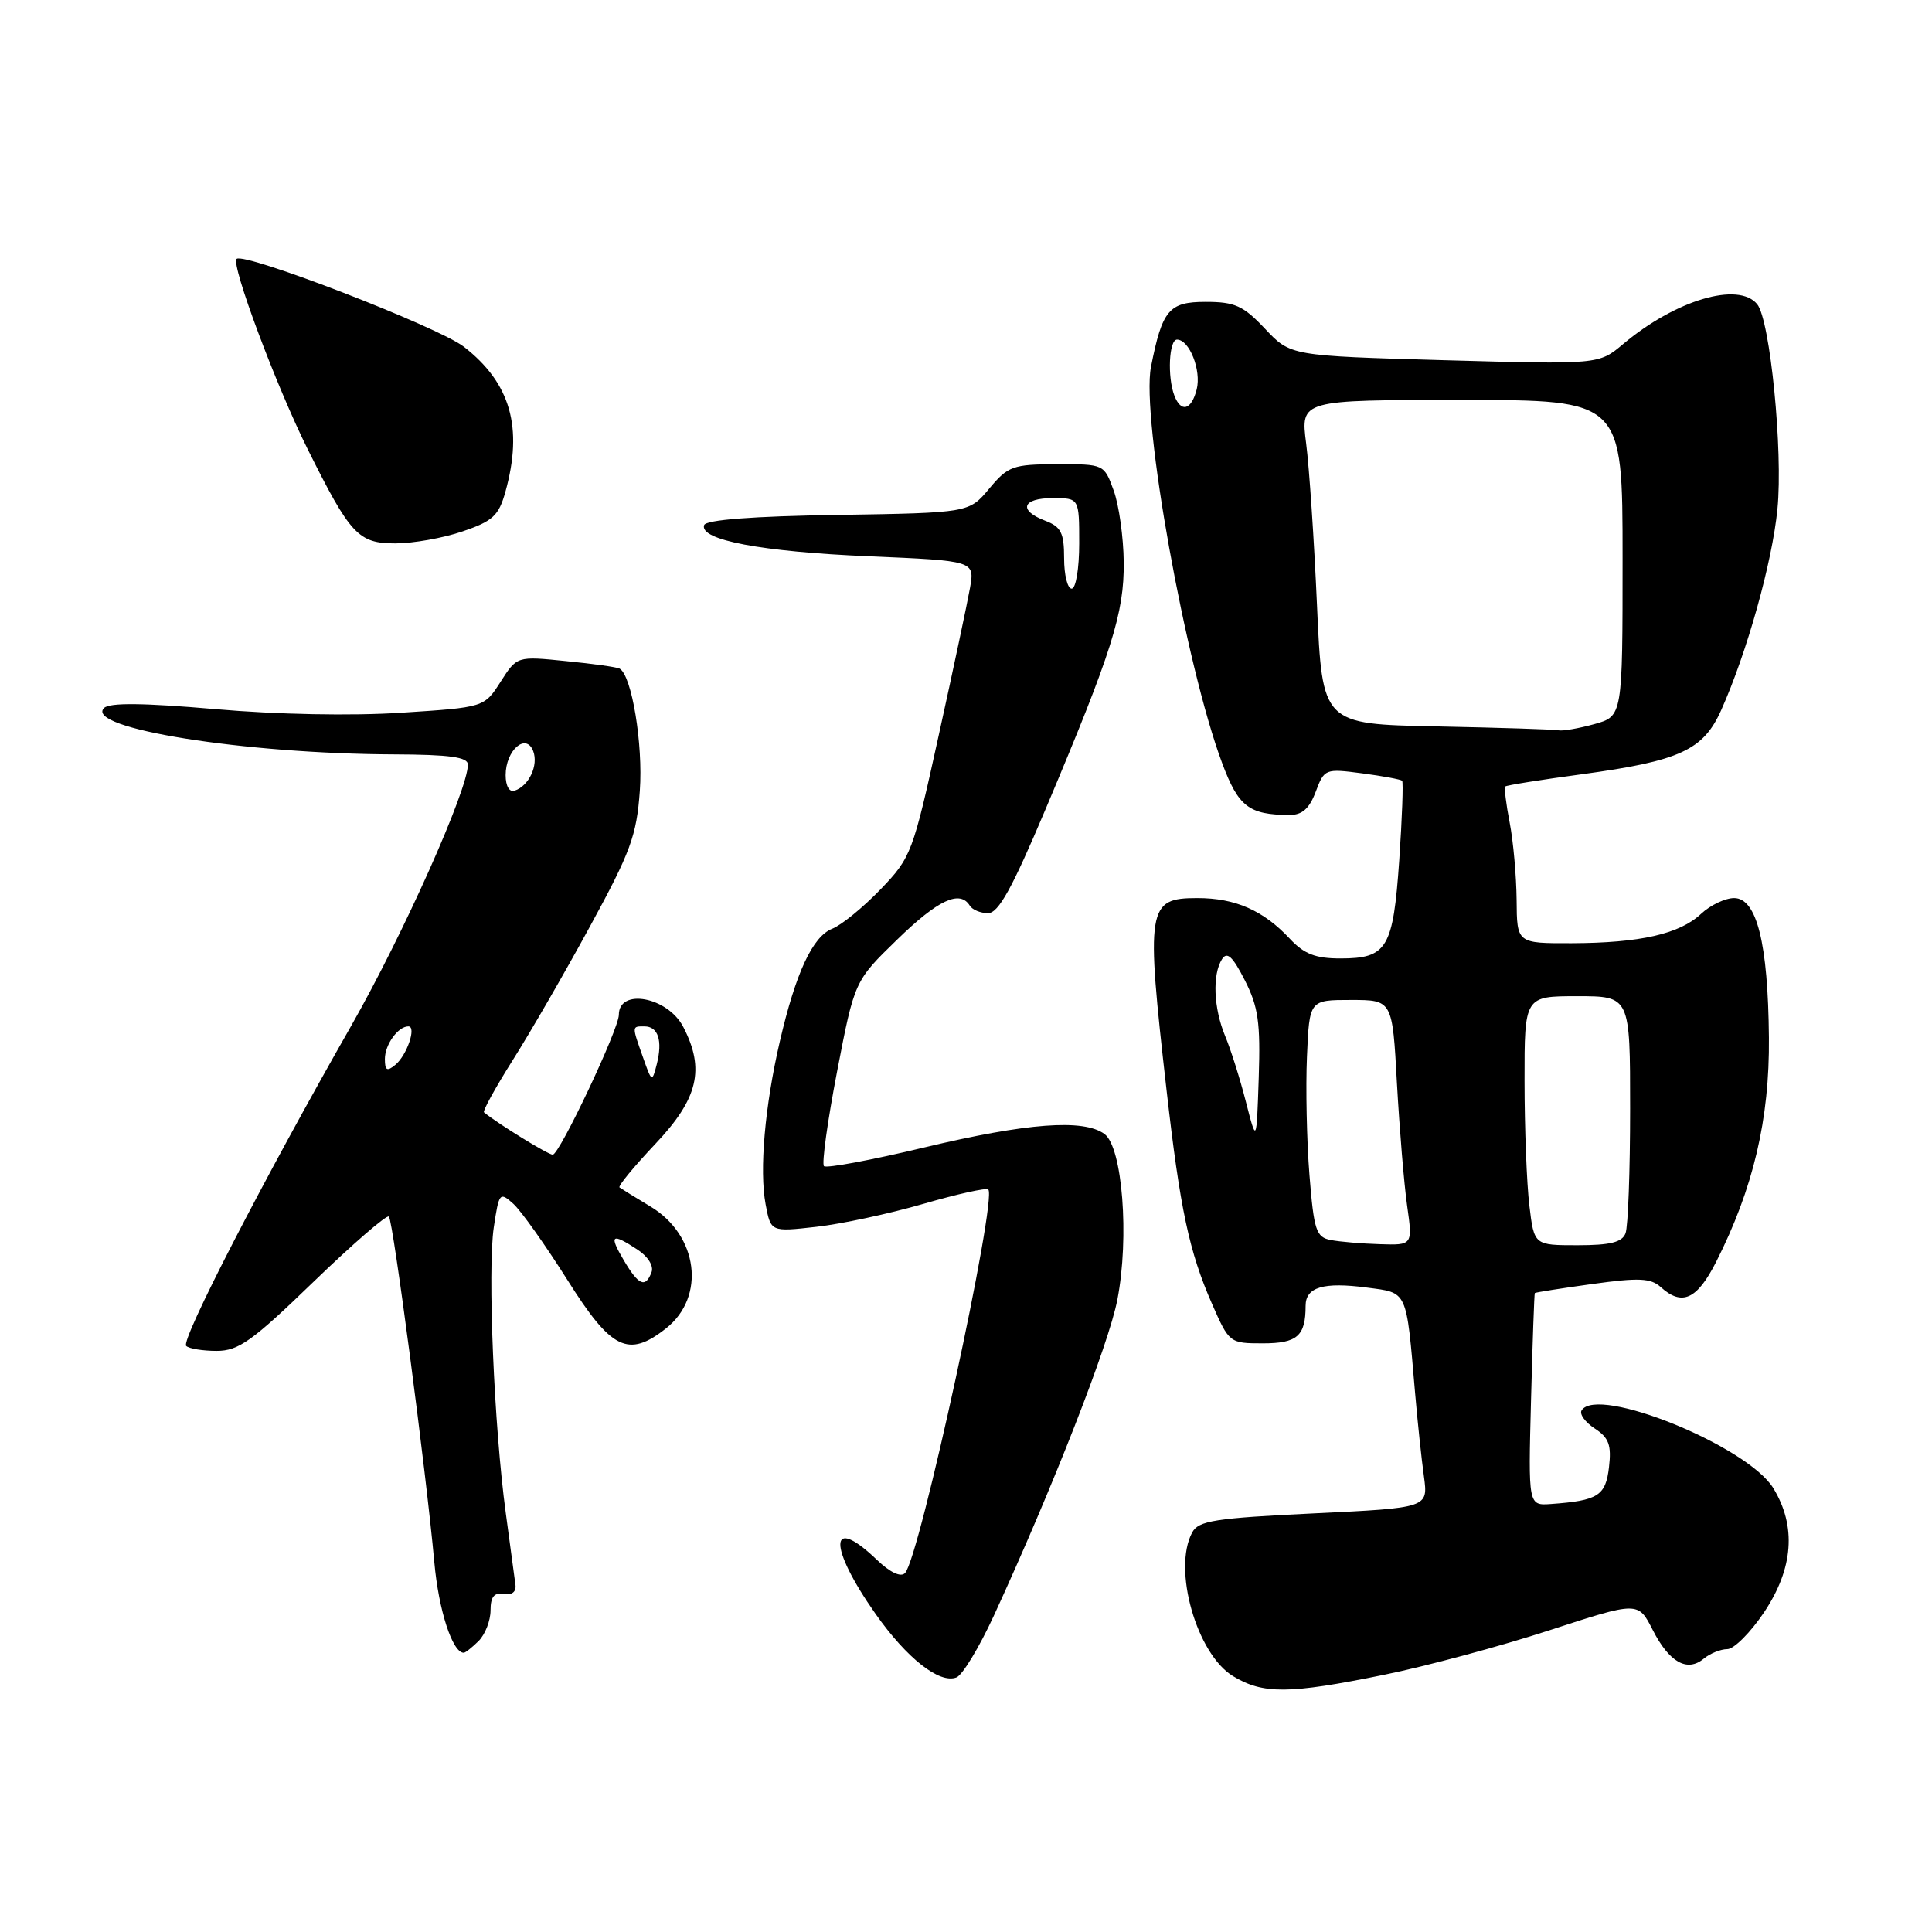 <?xml version="1.0" encoding="UTF-8" standalone="no"?>
<!DOCTYPE svg PUBLIC "-//W3C//DTD SVG 1.1//EN" "http://www.w3.org/Graphics/SVG/1.1/DTD/svg11.dtd" >
<svg xmlns="http://www.w3.org/2000/svg" xmlns:xlink="http://www.w3.org/1999/xlink" version="1.1" viewBox="0 0 256 256">
 <g >
 <path fill="currentColor"
d=" M 183.34 221.93 C 188.93 220.80 198.80 218.14 205.28 216.03 C 217.06 212.19 217.06 212.19 218.99 215.97 C 221.18 220.27 223.56 221.61 225.76 219.78 C 226.59 219.09 228.00 218.52 228.88 218.52 C 229.77 218.51 231.96 216.31 233.75 213.64 C 237.64 207.82 238.05 202.24 234.98 197.20 C 231.57 191.61 211.65 183.53 209.57 186.89 C 209.26 187.38 210.05 188.46 211.32 189.29 C 213.19 190.51 213.54 191.48 213.20 194.41 C 212.76 198.20 211.75 198.84 205.50 199.29 C 202.50 199.50 202.50 199.50 202.87 185.50 C 203.07 177.80 203.30 171.43 203.37 171.34 C 203.44 171.25 206.86 170.71 210.98 170.14 C 217.16 169.28 218.73 169.35 220.06 170.55 C 222.88 173.10 224.86 172.20 227.39 167.22 C 232.32 157.49 234.49 148.27 234.39 137.50 C 234.28 124.98 232.78 119.00 229.78 119.00 C 228.60 119.00 226.63 119.94 225.41 121.08 C 222.56 123.76 217.33 124.95 208.25 124.98 C 201.00 125.00 201.00 125.00 200.96 119.25 C 200.93 116.09 200.52 111.47 200.04 109.00 C 199.56 106.53 199.30 104.37 199.46 104.21 C 199.62 104.05 204.19 103.32 209.62 102.59 C 222.58 100.83 225.69 99.40 228.06 94.11 C 231.48 86.48 234.83 74.51 235.52 67.45 C 236.28 59.81 234.55 42.36 232.83 40.30 C 230.33 37.28 221.99 39.77 215.06 45.60 C 211.85 48.30 211.85 48.30 191.43 47.73 C 171.00 47.15 171.00 47.15 167.63 43.57 C 164.74 40.50 163.63 40.00 159.75 40.00 C 154.89 40.00 154.00 41.06 152.51 48.62 C 151.19 55.32 157.10 88.19 161.95 101.14 C 164.10 106.89 165.48 107.96 170.84 107.99 C 172.54 108.00 173.49 107.16 174.34 104.91 C 175.48 101.87 175.60 101.83 180.48 102.47 C 183.22 102.83 185.61 103.28 185.79 103.45 C 185.96 103.63 185.79 108.36 185.41 113.96 C 184.60 125.67 183.81 127.00 177.60 127.00 C 174.31 127.00 172.80 126.41 170.92 124.40 C 167.40 120.63 163.69 119.00 158.66 119.00 C 152.00 119.00 151.81 120.18 154.58 144.50 C 156.37 160.22 157.57 165.86 160.59 172.75 C 162.87 177.95 162.93 178.00 167.34 178.00 C 171.89 178.00 173.00 177.03 173.00 173.03 C 173.00 170.55 175.36 169.85 181.11 170.61 C 186.57 171.33 186.32 170.79 187.50 184.50 C 187.83 188.35 188.36 193.37 188.68 195.65 C 189.24 199.80 189.24 199.80 174.09 200.53 C 160.95 201.16 158.80 201.50 157.97 203.06 C 155.36 207.92 158.56 219.15 163.37 222.09 C 167.35 224.51 170.79 224.49 183.34 221.93 Z  M 131.68 214.11 C 139.51 197.09 146.92 178.14 148.06 172.20 C 149.66 163.92 148.73 152.01 146.35 150.26 C 143.57 148.23 136.11 148.79 122.48 152.04 C 115.48 153.72 109.50 154.83 109.18 154.52 C 108.87 154.20 109.65 148.56 110.92 141.97 C 113.23 129.99 113.23 129.99 118.87 124.51 C 124.29 119.23 127.19 117.88 128.50 120.00 C 128.84 120.55 129.93 121.00 130.92 121.00 C 132.30 121.00 134.12 117.70 138.53 107.25 C 147.36 86.32 148.96 81.26 148.90 74.50 C 148.87 71.20 148.27 66.92 147.57 65.00 C 146.30 61.50 146.29 61.50 140.03 61.51 C 134.20 61.53 133.57 61.76 131.08 64.74 C 128.40 67.95 128.40 67.95 111.03 68.23 C 99.68 68.40 93.54 68.88 93.30 69.58 C 92.65 71.55 100.90 73.11 115.14 73.71 C 129.16 74.31 129.16 74.31 128.53 77.91 C 128.18 79.88 126.31 88.70 124.37 97.50 C 120.96 113.03 120.73 113.63 116.68 117.84 C 114.38 120.23 111.50 122.58 110.28 123.06 C 107.68 124.08 105.44 128.90 103.33 138.00 C 101.34 146.58 100.60 155.07 101.45 159.59 C 102.14 163.24 102.14 163.24 108.16 162.56 C 111.48 162.19 117.86 160.82 122.34 159.52 C 126.82 158.22 130.70 157.36 130.95 157.61 C 132.17 158.84 121.85 206.45 119.92 208.44 C 119.36 209.03 117.94 208.36 116.20 206.69 C 109.81 200.57 109.71 204.89 116.03 213.87 C 120.18 219.75 124.48 223.14 126.73 222.27 C 127.53 221.97 129.75 218.29 131.68 214.11 Z  M 63.43 217.43 C 64.29 216.56 65.00 214.74 65.00 213.38 C 65.00 211.58 65.48 210.99 66.75 211.21 C 67.83 211.39 68.42 210.93 68.30 210.00 C 68.19 209.18 67.61 204.90 67.02 200.50 C 65.46 189.03 64.59 168.23 65.43 162.62 C 66.12 158.01 66.22 157.89 68.03 159.52 C 69.06 160.46 72.28 165.00 75.19 169.61 C 81.01 178.86 83.24 179.96 88.25 176.02 C 93.56 171.84 92.52 163.67 86.19 159.87 C 84.16 158.65 82.32 157.51 82.09 157.34 C 81.87 157.16 84.01 154.57 86.84 151.57 C 92.51 145.58 93.44 141.68 90.54 136.08 C 88.49 132.10 82.00 130.88 82.00 134.47 C 82.00 136.36 74.13 153.00 73.24 153.00 C 72.63 153.00 66.06 148.96 64.13 147.39 C 63.93 147.23 65.64 144.12 67.93 140.49 C 70.23 136.86 74.85 128.86 78.20 122.71 C 83.55 112.91 84.36 110.71 84.78 104.78 C 85.22 98.62 83.72 89.52 82.11 88.60 C 81.78 88.40 78.58 87.95 75.00 87.60 C 68.50 86.94 68.50 86.94 66.33 90.34 C 64.16 93.73 64.16 93.73 53.17 94.44 C 46.57 94.87 36.70 94.68 28.50 93.96 C 19.05 93.14 14.51 93.09 13.79 93.81 C 11.11 96.49 32.35 99.89 52.25 99.96 C 59.59 99.99 62.00 100.32 62.00 101.31 C 62.00 104.66 53.44 123.81 46.55 135.90 C 34.86 156.40 23.93 177.60 24.67 178.34 C 25.03 178.70 26.85 179.00 28.71 179.00 C 31.61 179.00 33.42 177.71 41.55 169.84 C 46.76 164.81 51.25 160.92 51.53 161.20 C 52.09 161.76 56.48 195.15 57.55 207.00 C 58.12 213.36 59.95 219.00 61.45 219.00 C 61.67 219.00 62.56 218.29 63.43 217.43 Z  M 61.30 70.41 C 65.31 69.05 66.09 68.32 66.97 65.16 C 69.34 56.64 67.65 50.76 61.47 45.95 C 58.09 43.32 32.31 33.36 31.35 34.31 C 30.59 35.07 36.60 51.15 40.76 59.50 C 46.43 70.88 47.48 72.00 52.39 72.00 C 54.73 72.00 58.74 71.29 61.30 70.41 Z  M 176.33 164.31 C 174.39 163.93 174.10 163.04 173.51 155.69 C 173.15 151.19 173.00 144.12 173.18 140.00 C 173.50 132.50 173.50 132.50 179.00 132.50 C 184.50 132.50 184.50 132.50 185.10 143.50 C 185.44 149.55 186.04 156.86 186.45 159.75 C 187.19 165.00 187.19 165.00 182.84 164.86 C 180.45 164.79 177.53 164.54 176.33 164.31 Z  M 202.65 159.75 C 202.30 156.86 202.01 149.44 202.01 143.25 C 202.00 132.00 202.00 132.00 209.00 132.00 C 216.00 132.00 216.00 132.00 216.00 146.92 C 216.00 155.12 215.73 162.55 215.39 163.42 C 214.94 164.61 213.36 165.00 209.03 165.00 C 203.28 165.00 203.28 165.00 202.65 159.75 Z  M 165.09 146.00 C 164.32 142.97 163.08 139.05 162.34 137.28 C 160.81 133.60 160.62 129.15 161.92 127.10 C 162.59 126.04 163.33 126.72 164.94 129.88 C 166.73 133.39 167.03 135.49 166.79 142.79 C 166.50 151.50 166.50 151.50 165.09 146.00 Z  M 190.35 96.25 C 175.21 95.95 175.21 95.95 174.51 80.22 C 174.13 71.58 173.48 61.91 173.07 58.75 C 172.33 53.00 172.33 53.00 193.67 53.00 C 215.00 53.00 215.00 53.00 215.00 73.95 C 215.00 94.91 215.00 94.91 211.25 95.95 C 209.19 96.52 207.05 96.89 206.50 96.77 C 205.95 96.65 198.68 96.42 190.35 96.25 Z  M 155.61 52.42 C 154.66 49.94 154.90 45.00 155.96 45.00 C 157.60 45.00 159.20 49.06 158.57 51.59 C 157.87 54.35 156.50 54.73 155.61 52.42 Z  M 141.00 73.98 C 141.00 70.60 140.60 69.80 138.50 69.00 C 134.89 67.63 135.43 66.00 139.50 66.00 C 143.00 66.00 143.00 66.00 143.00 72.00 C 143.00 75.33 142.56 78.00 142.00 78.00 C 141.45 78.00 141.00 76.19 141.00 73.98 Z  M 82.66 167.00 C 80.65 163.61 81.02 163.31 84.47 165.58 C 85.86 166.49 86.65 167.75 86.33 168.58 C 85.52 170.71 84.62 170.32 82.66 167.00 Z  M 85.20 140.10 C 83.71 135.89 83.71 136.00 85.39 136.00 C 87.21 136.00 87.82 137.88 87.03 141.00 C 86.40 143.45 86.37 143.43 85.20 140.10 Z  M 51.00 140.32 C 51.00 138.42 52.74 136.00 54.11 136.00 C 55.22 136.00 53.93 139.81 52.39 141.09 C 51.28 142.01 51.00 141.85 51.00 140.32 Z  M 67.00 102.71 C 67.00 99.41 69.70 97.05 70.65 99.52 C 71.37 101.41 70.09 104.14 68.18 104.77 C 67.49 105.00 67.00 104.15 67.00 102.71 Z "/>
</g>
</svg>